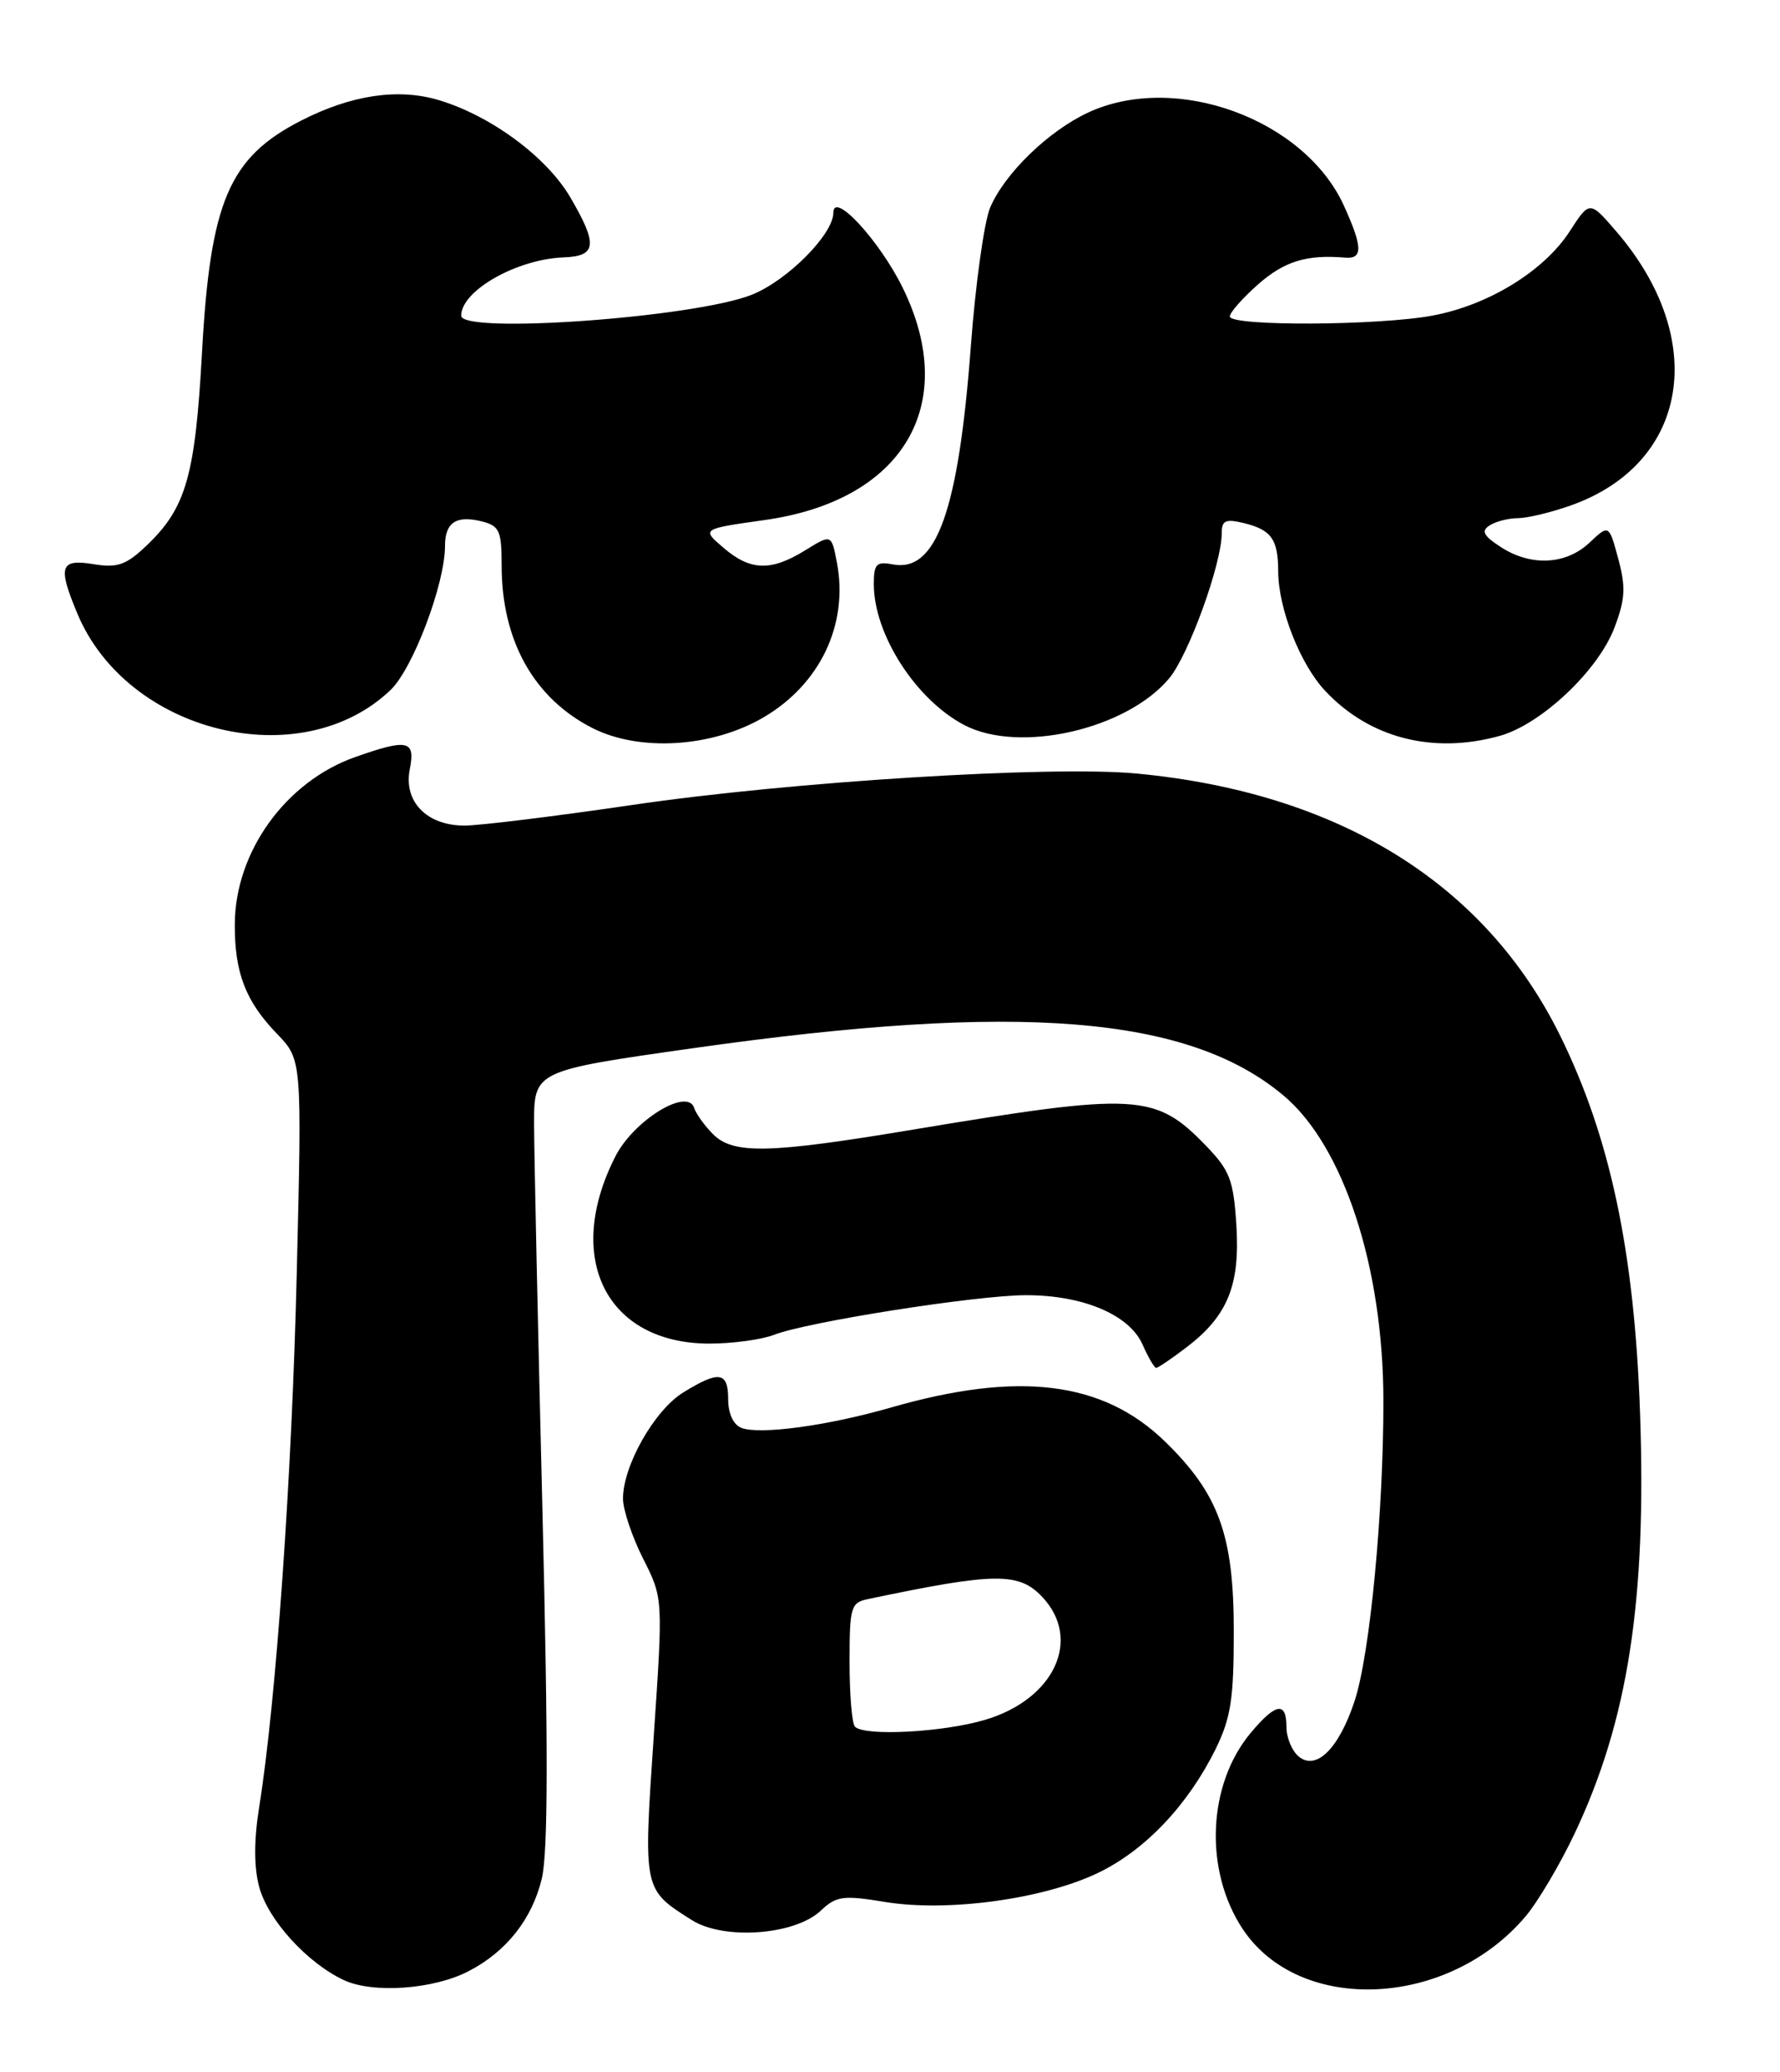 <?xml version="1.0" encoding="UTF-8" standalone="no"?>
<!DOCTYPE svg PUBLIC "-//W3C//DTD SVG 1.1//EN" "http://www.w3.org/Graphics/SVG/1.1/DTD/svg11.dtd" >
<svg xmlns="http://www.w3.org/2000/svg" xmlns:xlink="http://www.w3.org/1999/xlink" version="1.1" viewBox="0 0 220 256">
 <g >
 <path fill="currentColor"
d=" M 57.91 243.54 C 62.59 241.13 65.78 237.08 66.97 232.07 C 67.74 228.82 67.76 215.67 67.04 186.50 C 66.48 163.95 66.02 142.53 66.01 138.90 C 66.00 132.29 66.00 132.29 85.75 129.49 C 125.99 123.79 146.90 125.47 158.66 135.37 C 166.06 141.59 170.96 156.56 170.98 173.00 C 171.00 186.82 169.33 204.35 167.43 210.13 C 165.51 216.00 162.69 218.81 160.52 217.02 C 159.68 216.32 159.00 214.69 159.00 213.38 C 159.00 210.19 157.70 210.38 154.62 214.05 C 149.24 220.43 148.79 231.06 153.58 238.31 C 160.61 248.92 178.96 248.11 188.55 236.77 C 190.07 234.97 192.81 230.35 194.63 226.50 C 201.22 212.56 203.52 197.75 202.70 174.50 C 202.00 154.63 199.01 140.51 192.85 128.00 C 183.57 109.14 165.48 97.94 140.50 95.57 C 129.94 94.57 97.69 96.57 78.16 99.45 C 68.62 100.85 59.28 102.00 57.41 102.00 C 52.73 102.00 49.85 99.02 50.65 95.02 C 51.36 91.45 50.40 91.24 43.88 93.54 C 35.31 96.57 29.06 105.24 29.02 114.18 C 28.99 120.17 30.35 123.70 34.22 127.71 C 37.32 130.92 37.32 130.92 36.68 157.21 C 36.08 182.49 34.11 210.35 32.03 223.28 C 31.38 227.34 31.38 230.69 32.03 233.11 C 33.13 237.21 37.95 242.51 42.50 244.64 C 46.09 246.32 53.58 245.79 57.91 243.54 Z  M 101.42 236.08 C 103.37 234.24 104.18 234.13 109.43 234.99 C 117.17 236.25 128.97 234.63 135.72 231.39 C 141.53 228.60 146.83 223.01 150.25 216.08 C 152.13 212.25 152.50 209.87 152.49 201.50 C 152.49 189.65 150.63 184.55 143.97 178.08 C 136.30 170.64 125.90 169.36 110.11 173.90 C 102.30 176.15 93.91 177.29 91.63 176.41 C 90.64 176.03 90.00 174.64 90.00 172.89 C 90.00 169.47 88.88 169.30 84.44 172.04 C 80.88 174.24 77.00 181.08 77.00 185.15 C 77.00 186.53 78.12 189.86 79.48 192.56 C 81.96 197.45 81.96 197.45 80.79 214.65 C 79.51 233.58 79.48 233.41 85.50 237.22 C 89.44 239.72 98.21 239.09 101.42 236.08 Z  M 146.66 166.45 C 151.74 162.57 153.28 158.78 152.81 151.35 C 152.45 145.77 152.00 144.60 149.03 141.53 C 142.77 135.07 140.56 134.95 112.86 139.56 C 95.01 142.54 90.63 142.63 88.12 140.12 C 87.09 139.09 86.04 137.63 85.79 136.87 C 84.94 134.35 78.33 138.42 76.06 142.87 C 69.65 155.44 74.95 165.99 87.68 166.00 C 90.54 166.00 94.14 165.51 95.68 164.91 C 99.76 163.32 120.60 160.04 126.73 160.02 C 133.80 159.99 139.57 162.42 141.20 166.09 C 141.91 167.69 142.67 169.00 142.90 169.00 C 143.13 169.00 144.82 167.85 146.66 166.45 Z  M 94.37 88.63 C 101.36 84.53 104.87 77.16 103.45 69.57 C 102.77 65.98 102.77 65.98 99.52 67.99 C 95.28 70.61 92.73 70.53 89.41 67.67 C 86.70 65.35 86.70 65.35 94.51 64.25 C 111.61 61.85 118.66 50.04 111.59 35.59 C 108.73 29.75 103.00 23.53 103.00 26.28 C 103.00 28.94 97.32 34.66 92.93 36.41 C 85.89 39.23 57.00 41.31 57.00 39.00 C 57.00 35.92 63.86 32.02 69.66 31.80 C 73.76 31.65 73.91 30.23 70.48 24.37 C 67.56 19.39 60.70 14.32 54.27 12.38 C 49.22 10.86 43.41 11.72 37.16 14.93 C 28.31 19.47 25.99 24.91 24.97 43.50 C 24.13 58.80 23.00 62.75 18.13 67.39 C 15.59 69.81 14.53 70.19 11.55 69.70 C 7.43 69.03 7.12 69.96 9.55 75.78 C 15.72 90.60 37.20 95.84 48.28 85.24 C 51.05 82.58 55.00 72.13 55.00 67.45 C 55.00 64.55 56.39 63.63 59.56 64.42 C 61.73 64.97 62.00 65.58 62.00 69.87 C 62.00 79.14 65.97 86.25 73.20 89.94 C 79.03 92.91 88.02 92.35 94.37 88.63 Z  M 185.35 90.92 C 190.47 89.50 197.50 82.88 199.53 77.57 C 200.87 74.04 200.96 72.56 200.01 69.04 C 198.86 64.78 198.86 64.78 196.44 67.06 C 193.52 69.80 189.17 70.00 185.45 67.56 C 183.32 66.17 183.04 65.59 184.12 64.91 C 184.88 64.42 186.46 64.02 187.62 64.02 C 188.79 64.01 191.71 63.31 194.11 62.46 C 208.74 57.30 211.28 41.91 199.72 28.54 C 196.47 24.78 196.47 24.78 193.99 28.61 C 190.81 33.49 183.99 37.69 177.11 38.98 C 170.46 40.24 152.00 40.33 152.00 39.10 C 152.00 38.61 153.59 36.81 155.53 35.10 C 158.77 32.27 161.50 31.43 166.25 31.83 C 168.46 32.02 168.43 30.54 166.11 25.43 C 161.23 14.70 145.30 8.89 134.50 13.90 C 129.57 16.19 124.15 21.45 122.37 25.67 C 121.64 27.42 120.57 35.07 120.00 42.67 C 118.47 63.12 115.74 70.76 110.34 69.73 C 108.32 69.34 108.00 69.68 108.00 72.17 C 108.00 78.38 113.19 86.45 119.20 89.59 C 125.98 93.13 139.19 90.13 144.48 83.84 C 146.90 80.97 151.00 69.66 151.00 65.88 C 151.00 64.29 151.47 64.08 153.75 64.63 C 157.15 65.47 157.97 66.63 157.98 70.62 C 158.01 75.23 160.70 82.07 163.79 85.36 C 169.26 91.19 177.10 93.21 185.35 90.92 Z  M 105.67 213.33 C 105.30 212.97 105.00 209.38 105.00 205.35 C 105.00 198.57 105.16 198.00 107.25 197.57 C 122.99 194.26 125.92 194.22 128.83 197.31 C 133.75 202.55 130.31 209.94 121.76 212.48 C 116.54 214.03 106.88 214.54 105.67 213.33 Z "/>
</g>
</svg>